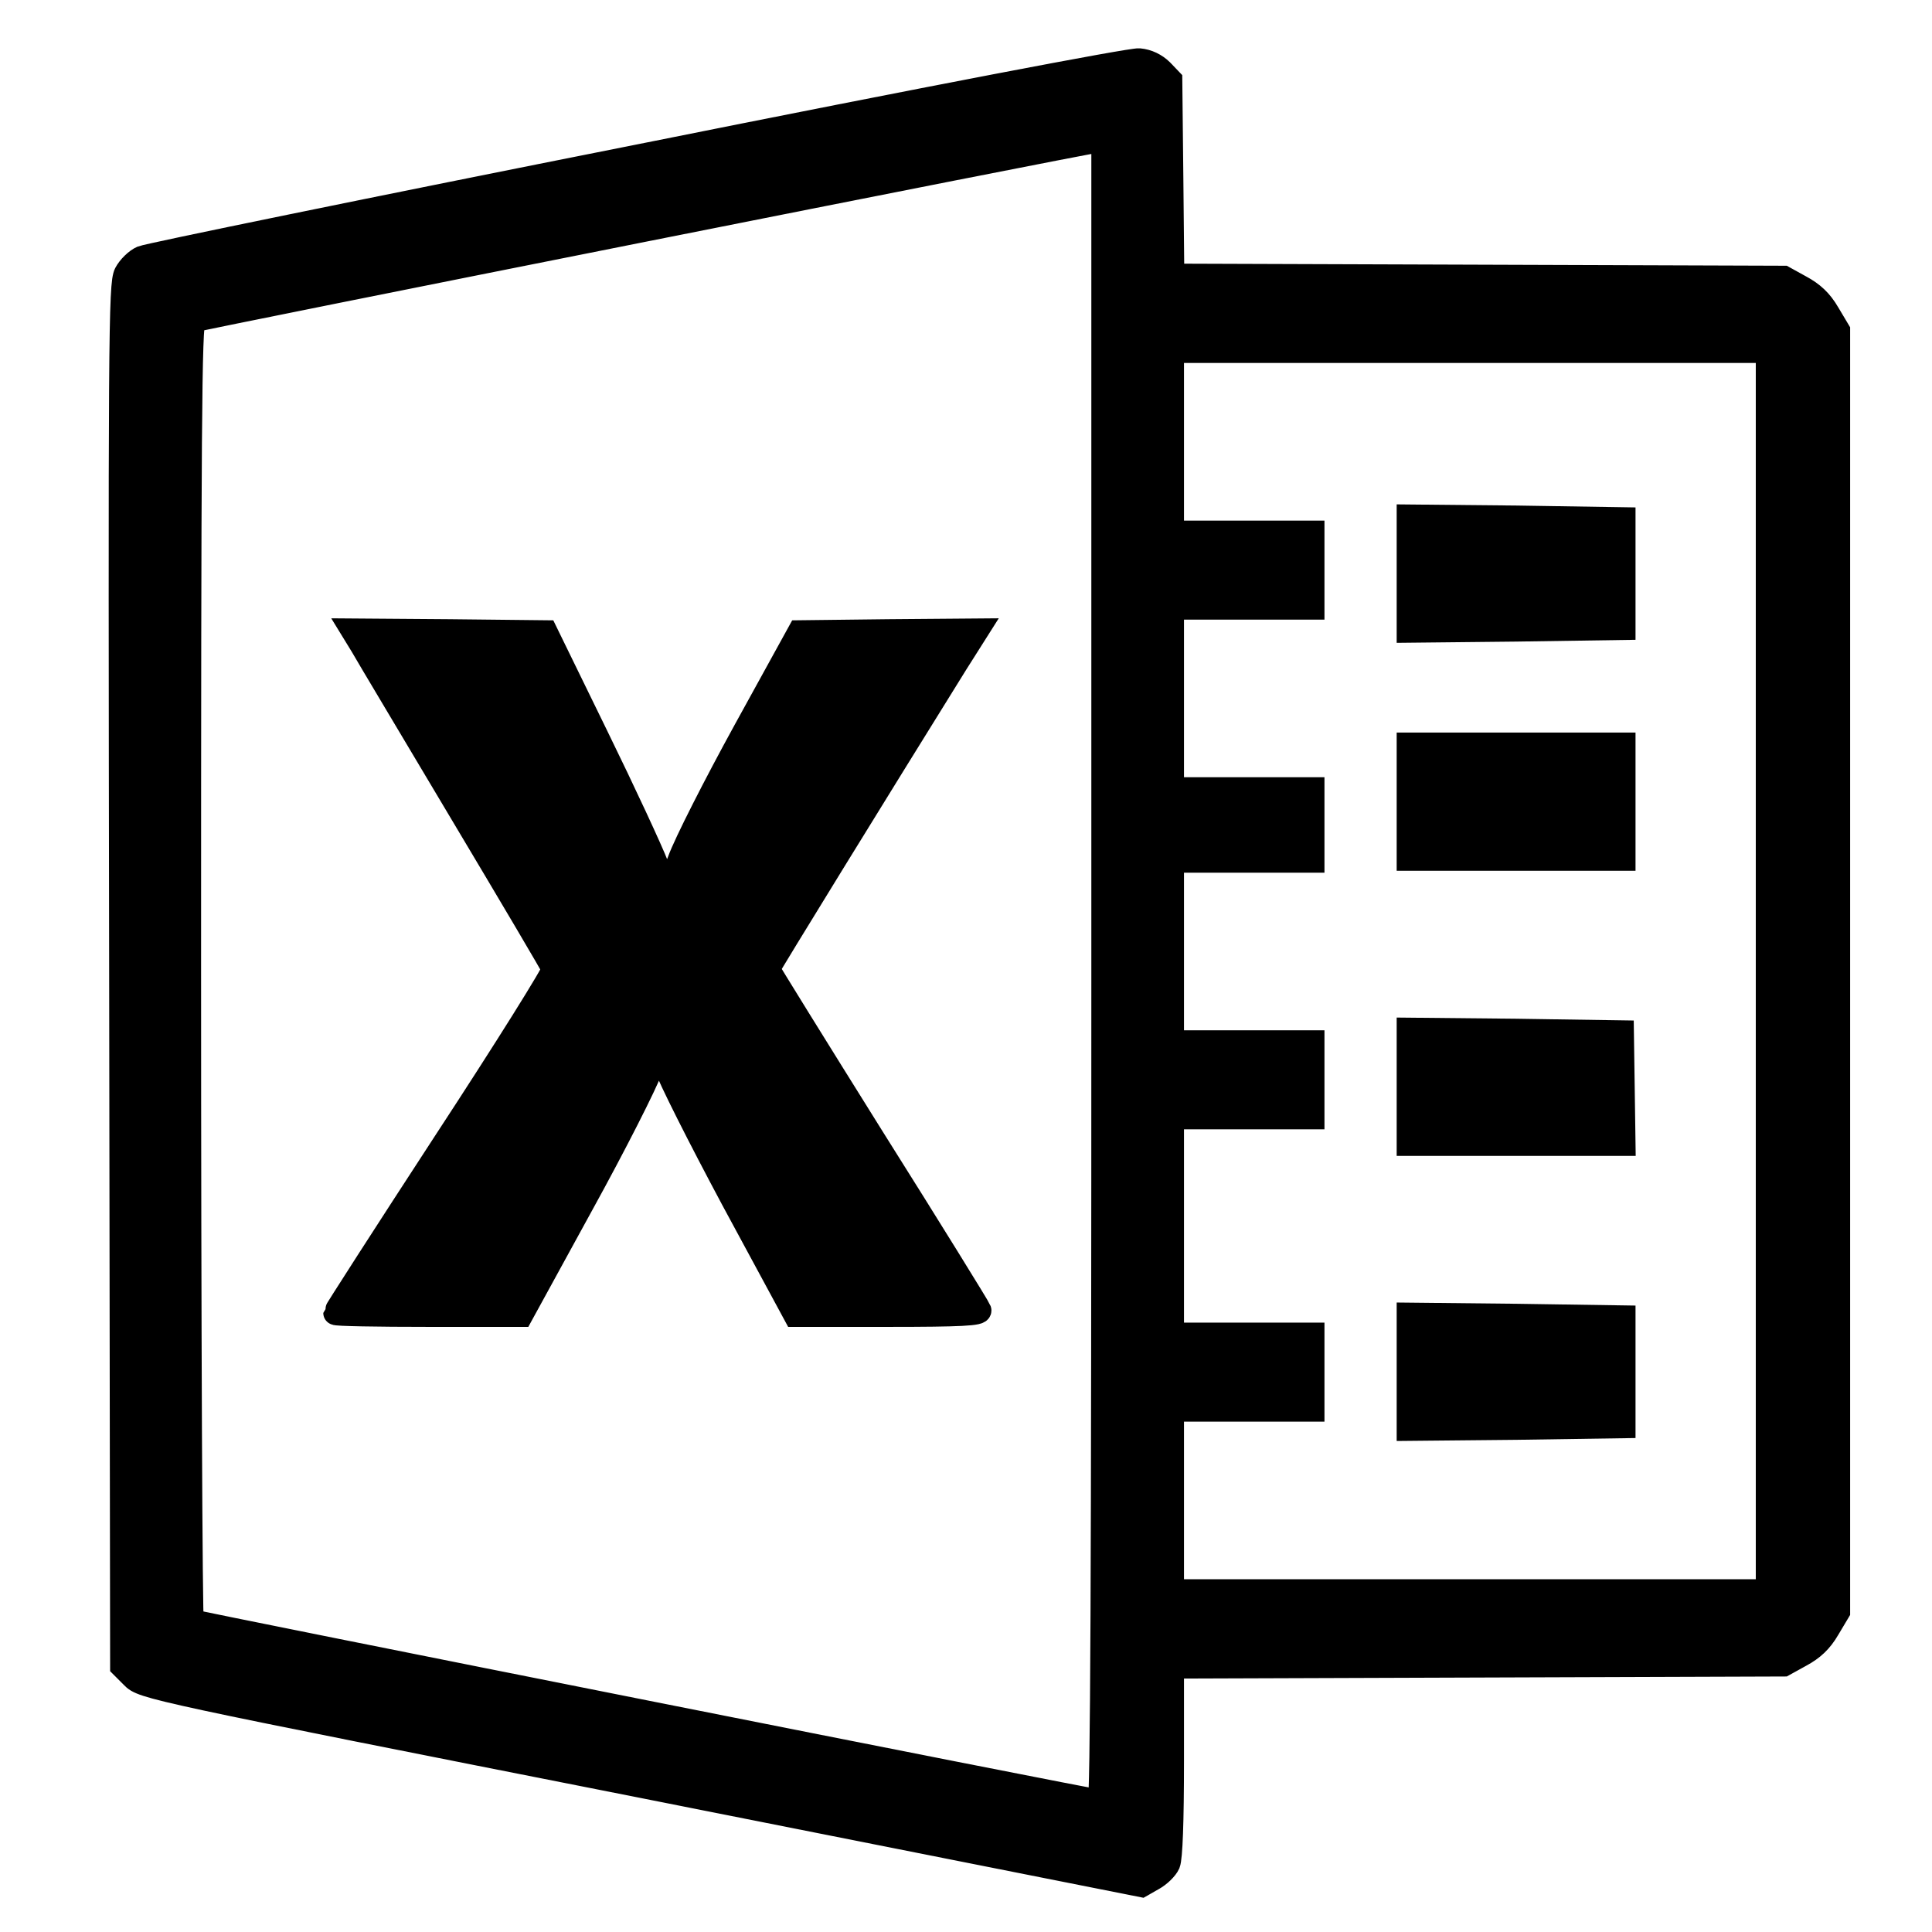 <svg width="1em" height="1em" viewBox="0 0 24 24" fill="none" xmlns="http://www.w3.org/2000/svg">
<path d="M7.943 1.941C4.616 2.601 1.838 3.172 1.765 3.203C1.693 3.234 1.604 3.323 1.565 3.398C1.497 3.531 1.493 4.191 1.506 12.117L1.518 20.698L1.646 20.826C1.774 20.959 1.833 20.972 7.977 22.186L14.18 23.417L14.32 23.337C14.401 23.293 14.486 23.209 14.512 23.151C14.541 23.076 14.558 22.637 14.558 21.871V20.702L18.358 20.689L22.157 20.676L22.365 20.561C22.514 20.481 22.616 20.388 22.706 20.233L22.833 20.02V12.063V4.107L22.706 3.894C22.616 3.739 22.514 3.646 22.365 3.566L22.157 3.451L18.358 3.438L14.562 3.425L14.55 2.211L14.537 0.994L14.427 0.879C14.354 0.808 14.256 0.759 14.15 0.75C14.052 0.741 11.563 1.215 7.943 1.941ZM13.707 12.063C13.707 19.617 13.695 22.381 13.661 22.381C13.58 22.381 2.42 20.162 2.382 20.14C2.365 20.127 2.348 16.491 2.348 12.059C2.348 5.329 2.356 4 2.408 3.978C2.488 3.947 13.499 1.756 13.614 1.751L13.707 1.747V12.063ZM21.961 12.063V19.768H18.26H14.558V18.639V17.51H15.431H16.303V17.045V16.58H15.431H14.558V15.229V13.879H15.431H16.303V13.414V12.949H15.431H14.558V11.82V10.691H15.431H16.303V10.248V9.805H15.431H14.558V8.676V7.547H15.431H16.303V7.082V6.617H15.431H14.558V5.488V4.359H18.26H21.961V12.063Z" fill="currentColor" stroke="currentColor" stroke-width="0.3"/>
<path d="M4.498 8.019C4.558 8.126 5.118 9.061 5.732 10.093C6.351 11.13 6.87 12.007 6.879 12.038C6.893 12.065 6.287 13.035 5.532 14.188C4.781 15.34 4.166 16.297 4.166 16.31C4.166 16.324 4.685 16.333 5.322 16.333H6.474L7.225 14.962C7.64 14.21 8.022 13.453 8.081 13.284L8.191 12.973L8.268 13.231C8.309 13.369 8.691 14.126 9.11 14.909L9.88 16.333H11.036C11.938 16.333 12.183 16.32 12.165 16.275C12.156 16.248 11.56 15.282 10.84 14.139C10.125 12.995 9.538 12.047 9.538 12.038C9.538 12.02 10.922 9.773 11.874 8.242L12.133 7.833L11.031 7.842L9.93 7.855L9.256 9.079C8.887 9.751 8.518 10.476 8.441 10.69C8.359 10.908 8.291 11.081 8.286 11.081C8.281 11.081 8.222 10.934 8.159 10.756C8.09 10.574 7.753 9.848 7.407 9.141L6.779 7.855L5.582 7.842L4.384 7.833L4.498 8.019Z" fill="currentColor" stroke="currentColor" stroke-width="0.3"/>
<path d="M17.5 7.125V7.834L18.835 7.82L20.167 7.8V7.125V6.451L18.835 6.43L17.5 6.417V7.125Z" fill="currentColor" stroke="currentColor" stroke-width="0.3"/>
<path d="M17.5 9.959V10.667H18.833H20.167V9.959V9.25H18.833H17.5V9.959Z" fill="currentColor" stroke="currentColor" stroke-width="0.3"/>
<path d="M17.5 13.5V14.209H18.832H20.167L20.157 13.514L20.147 12.825L18.825 12.805L17.5 12.792V13.5Z" fill="currentColor" stroke="currentColor" stroke-width="0.3"/>
<path d="M17.5 17.041V17.749L18.835 17.736L20.167 17.716V17.041V16.366L18.835 16.346L17.5 16.332V17.041Z" fill="currentColor" stroke="currentColor" stroke-width="0.3"/>
</svg>